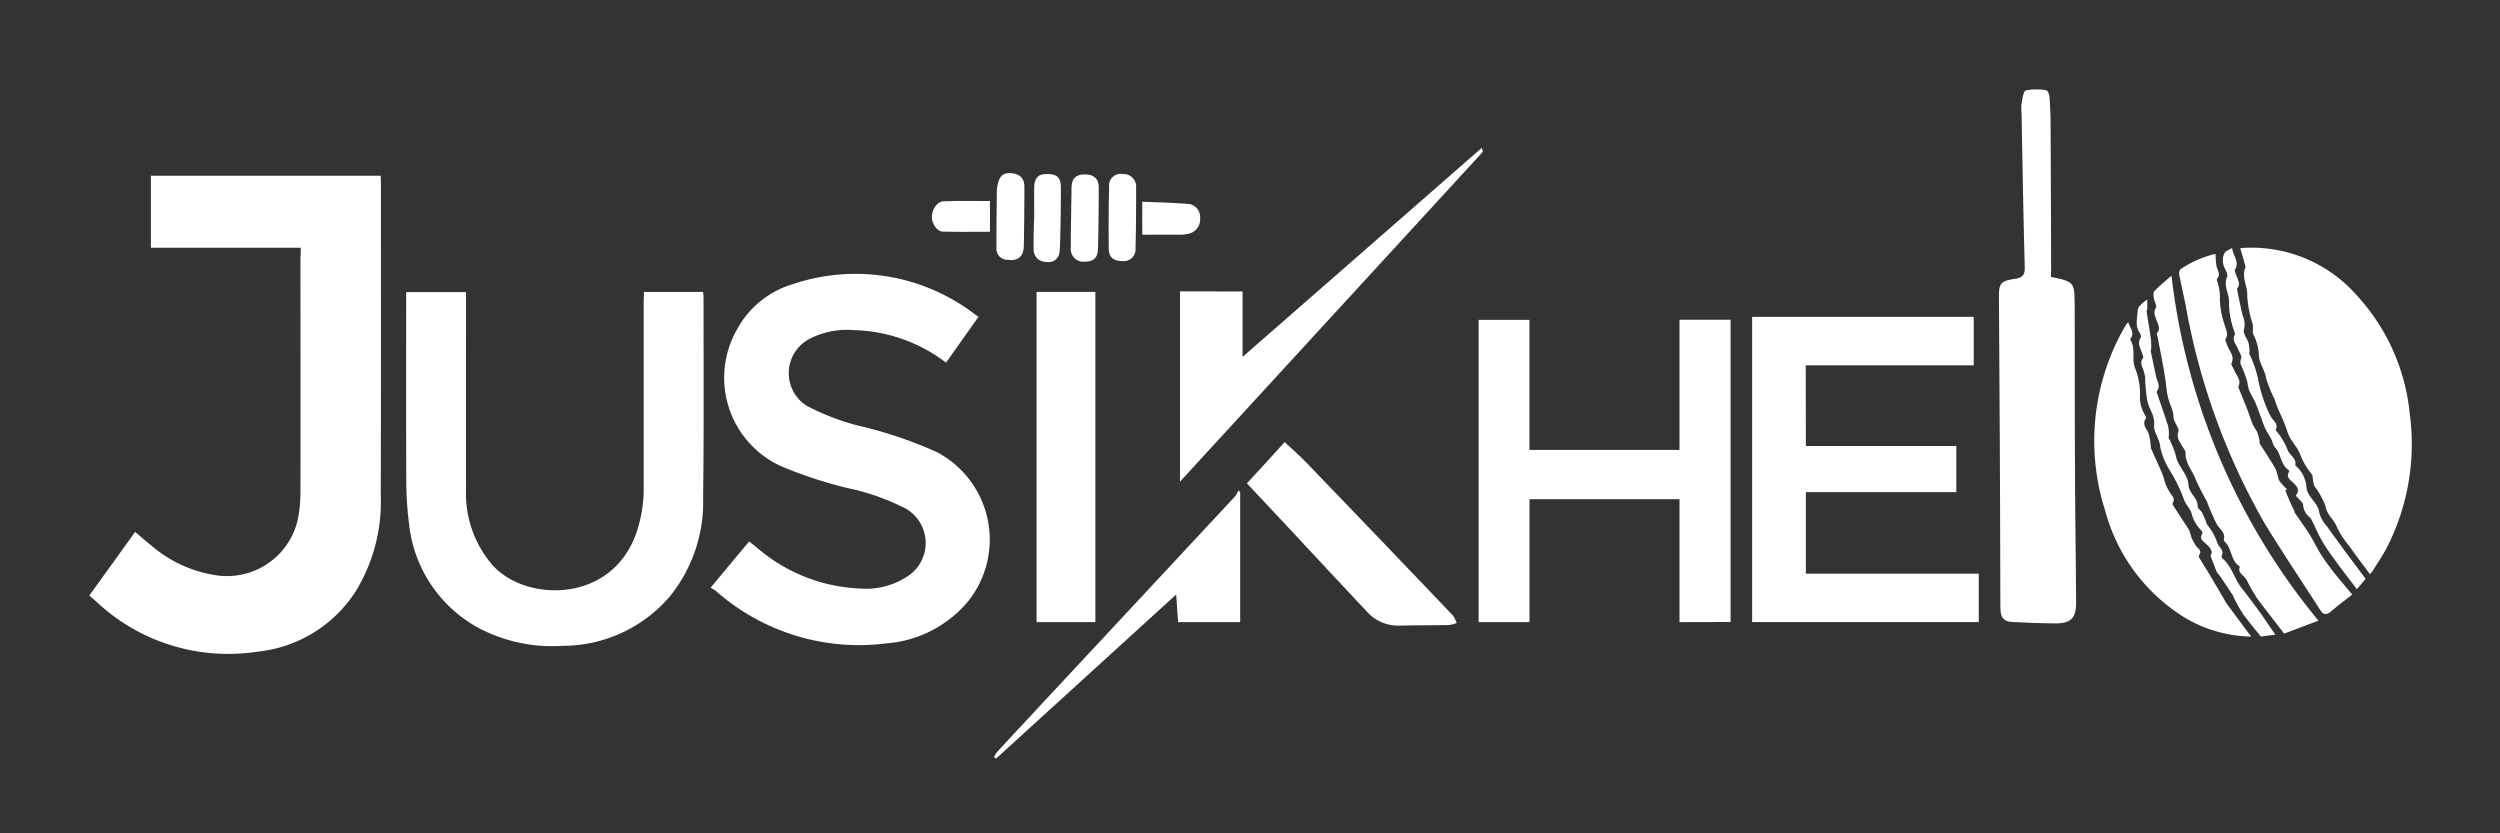 <svg xmlns="http://www.w3.org/2000/svg" xmlns:xlink="http://www.w3.org/1999/xlink" width="168" height="56" viewBox="0 0 168 56">
  <rect x="0" y="0" width="168" height="56" fill="#333333" stroke="none"/>
  <defs>
    <clipPath id="clip-path">
      <rect id="Rectangle_271" data-name="Rectangle 271" width="168" height="56" transform="translate(1807 -293)" fill="none"/>
    </clipPath>
  </defs>
  <g id="justkhelologo" transform="translate(-1807 293)" clip-path="url(#clip-path)">
    <g id="logow" transform="translate(1813 -287)">
      <path id="Path_1" data-name="Path 1" d="M217.512,340.038H207.44V335.2h15.438c.009.179.019.349.019.509,0,6.988.009,13.986-.009,20.974a11.508,11.508,0,0,1-1.7,6.469,8.919,8.919,0,0,1-6.62,4.036,12.918,12.918,0,0,1-10.855-3.423c-.123-.113-.264-.217-.415-.349,1.047-1.452,2.056-2.848,3.084-4.281.377.321.726.632,1.085.915a8.611,8.611,0,0,0,4.489,2.018,4.877,4.877,0,0,0,5.441-4.253,9.955,9.955,0,0,0,.094-1.405c.009-5.243,0-10.5,0-15.74A5.727,5.727,0,0,0,217.512,340.038Z" transform="translate(-203.3 -329.392)" fill="#fff"/>
      <path id="Path_2" data-name="Path 2" d="M646.1,426.133c.886-1.066,1.716-2.065,2.584-3.1.16.132.321.245.472.368a11.257,11.257,0,0,0,6.941,2.791,5.061,5.061,0,0,0,3.386-.924,2.669,2.669,0,0,0-.236-4.423,15.547,15.547,0,0,0-4.017-1.415,29.507,29.507,0,0,1-4.414-1.462,6.533,6.533,0,0,1-2.952-9.176,6.308,6.308,0,0,1,3.8-3.065,13.183,13.183,0,0,1,12.222,2.065,2.194,2.194,0,0,0,.217.132c-.754,1.066-1.471,2.075-2.188,3.093a10.638,10.638,0,0,0-6.224-2.188,5.479,5.479,0,0,0-2.961.594,2.6,2.6,0,0,0-.2,4.48,15.862,15.862,0,0,0,3.536,1.358,28.412,28.412,0,0,1,5.206,1.754,6.641,6.641,0,0,1,2.131,10.034,7.936,7.936,0,0,1-5.47,2.829,14.534,14.534,0,0,1-11.524-3.555C646.307,426.256,646.2,426.209,646.1,426.133Z" transform="translate(-604.341 -392.646)" fill="#fff"/>
      <path id="Path_3" data-name="Path 3" d="M445.053,418h3.98c.009.132.028.273.028.406,0,4.48.028,8.959-.028,13.429a10.066,10.066,0,0,1-2.254,6.649,9.479,9.479,0,0,1-7.224,3.3,10.56,10.56,0,0,1-5.64-1.217,9.038,9.038,0,0,1-4.649-7.026,22.683,22.683,0,0,1-.179-2.773c-.019-4.055-.009-8.11-.009-12.166v-.585H433.1v.528c0,4.263-.009,8.516,0,12.779a7.338,7.338,0,0,0,1.773,5.027c2.15,2.443,7.9,2.659,9.638-2.056a9.16,9.16,0,0,0,.528-3.188v-12.5C445.053,418.424,445.053,418.236,445.053,418Z" transform="translate(-407.783 -404.384)" fill="#fff"/>
      <path id="Path_4" data-name="Path 4" d="M1391.81,444.476h10.11v3.1h-10.11v5.479h11.619v3.254H1388.2V435.8h14.891v3.254H1391.8C1391.81,440.874,1391.81,442.647,1391.81,444.476Z" transform="translate(-1276.456 -420.505)" fill="#fff"/>
      <path id="Path_5" data-name="Path 5" d="M1206.8,458.123v-8.261h-10.082v8.261H1193.3V437.809h3.414v8.742H1206.8V437.8h3.433v20.314C1209.11,458.123,1207.98,458.123,1206.8,458.123Z" transform="translate(-1099.937 -422.316)" fill="#fff"/>
      <path id="Path_7" data-name="Path 7" d="M1567.59,286.222c.264.057.49.1.717.16.651.17.83.377.858,1.056.019.5.019,1.009.019,1.509.009,3.423,0,6.856.019,10.279.009,2.952.057,5.9.075,8.865.009,1.037-.34,1.415-1.368,1.415-.971,0-1.943-.047-2.914-.094-.566-.028-.773-.273-.8-.839-.009-.17-.009-.349-.009-.519-.01-3.659-.019-7.328-.038-10.987q-.028-4.711-.057-9.431c-.009-.981.1-1.141,1.084-1.283.49-.075.67-.255.651-.783-.094-3.452-.151-6.913-.217-10.364a3.339,3.339,0,0,1,0-.613c.066-.321.113-.849.292-.9a3.555,3.555,0,0,1,1.377-.009c.085.009.2.273.208.434.047.613.075,1.226.075,1.83.019,3.282.028,6.573.038,9.855C1567.59,285.93,1567.59,286.062,1567.59,286.222Z" transform="translate(-1435.763 -273.615)" fill="#fff"/>
      <path id="Path_8" data-name="Path 8" d="M881.751,443.09H877.8V420.9h3.951Z" transform="translate(-814.142 -407.284)" fill="#fff"/>
      <path id="Path_9" data-name="Path 9" d="M984.706,324.957v4.395c5.385-4.706,10.7-9.355,16.079-14.052.038.179.075.264.057.283Q990.7,326.631,980.5,337.736V324.948C981.915,324.957,983.282,324.957,984.706,324.957Z" transform="translate(-907.205 -311.369)" fill="#fff"/>
      <path id="Path_11" data-name="Path 11" d="M1028.2,527.773c.886-.962,1.726-1.877,2.537-2.773.5.472,1,.905,1.462,1.386q4.937,5.121,9.846,10.27a1.771,1.771,0,0,1,.245.5,2.481,2.481,0,0,1-.5.141c-1.113.019-2.226.009-3.339.038a2.825,2.825,0,0,1-2.216-.971c-1.688-1.792-3.367-3.6-5.045-5.4C1030.21,529.913,1029.22,528.867,1028.2,527.773Z" transform="translate(-950.407 -501.293)" fill="#fff"/>
      <path id="Path_14" data-name="Path 14" d="M864.541,559.432v8.733h-4.168c-.047-.585-.085-1.169-.132-1.858-4.065,3.706-8.082,7.365-12.1,11.024l-.141-.085a1.574,1.574,0,0,1,.217-.368c1.537-1.66,3.074-3.31,4.621-4.97q5.687-6.1,11.364-12.2a1.881,1.881,0,0,0,.226-.406A.492.492,0,0,0,864.541,559.432Z" transform="translate(-787.201 -532.358)" fill="#fff"/>
      <g id="Group_287" data-name="Group 287" transform="translate(134.738 10.651)">
        <path id="Path_6" data-name="Path 6" d="M1736,385.57a9.423,9.423,0,0,1,7.846,3.188,13.71,13.71,0,0,1,3.546,7.941,15.292,15.292,0,0,1-1.5,8.921c-.283.556-.641,1.075-.971,1.613a2.17,2.17,0,0,1-.207.245c-.471-.641-.934-1.245-1.367-1.858a6.28,6.28,0,0,1-.849-1.3c-.189-.519-.679-.82-.773-1.424a5.041,5.041,0,0,0-.726-1.311,1.879,1.879,0,0,1-.123-.528c-.019-.085,0-.207-.047-.264a4.617,4.617,0,0,1-.8-1.367c-.2-.528-.688-.952-.849-1.49-.226-.764-.641-1.452-.868-2.2a11.048,11.048,0,0,1-.557-1.349c-.075-.613-.528-1.151-.5-1.669a3.391,3.391,0,0,0-.387-1.377c-.057-.207.019-.443-.028-.66a7.5,7.5,0,0,1-.368-1.886c.047-.651-.4-1.245-.132-1.9.038-.094-.028-.245-.066-.358C1736.2,386.212,1736.1,385.919,1736,385.57Z" transform="translate(-1726.195 -385.547)" fill="#fff"/>
        <path id="Path_10" data-name="Path 10" d="M1642.57,460.634a8.964,8.964,0,0,1-4.63-1.377,12.123,12.123,0,0,1-5.187-7.1,15.344,15.344,0,0,1,1.245-12.2l.17-.283a2.128,2.128,0,0,1,.141-.17c.113.4.443.679.16,1.094a.116.116,0,0,0-.019.094c.358.566.1,1.216.283,1.82a4.642,4.642,0,0,1,.368,1.839,2.267,2.267,0,0,0,.33,1.386c.028.075.094.179.075.217-.33.453.1.745.2,1.113a6.242,6.242,0,0,1,.113.736,1.038,1.038,0,0,0,.019.179c.255.575.519,1.151.764,1.726.1.236.141.49.236.736a3.546,3.546,0,0,0,.283.528c.132.208.349.377.189.66a.2.2,0,0,0,.009.179c.349.547.717,1.094,1.066,1.641a3.442,3.442,0,0,1,.151.471,3.548,3.548,0,0,0,.33.622c.141.189.415.311.207.613a.2.2,0,0,0,.009.179c.274.462.566.915.839,1.377l.849,1.443a2.29,2.29,0,0,0,.113.207C1641.43,459.106,1641.97,459.832,1642.57,460.634Z" transform="translate(-1632.028 -434.507)" fill="#fff"/>
        <path id="Path_12" data-name="Path 12" d="M1704.15,412.792c-.49.385-.981.761-1.443,1.146-.292.244-.5.225-.708-.113-1.226-1.907-2.49-3.8-3.678-5.721a45.268,45.268,0,0,1-5.366-14.776c-.141-.676-.292-1.343-.424-2.02a.519.519,0,0,1,.066-.366,6.976,6.976,0,0,1,2.367-1.043,7.553,7.553,0,0,0,.066.808c.057.291.311.564.038.874a.209.209,0,0,0,0,.132,3.2,3.2,0,0,1,.189,1.278,6.266,6.266,0,0,0,.368,1.822c.066.263.217.5.019.789-.056.085.066.31.123.47.132.376.5.686.274,1.165-.047.1.113.31.179.47.141.366.5.667.283,1.118a.122.122,0,0,0,.019.094c.207.507.415,1.015.613,1.522.123.31.208.629.34.939.075.178.226.338.3.517a3.92,3.92,0,0,1,.151.573c.01.056-.019.141.01.179.349.545.707,1.09,1.037,1.644a2.824,2.824,0,0,1,.17.5,1.262,1.262,0,0,0,.123.376,5.635,5.635,0,0,0,.509.554c-.038.019-.085.047-.123.066l.3.733c.094.216.2.423.3.639.019.038.019.094.038.131.321.47.66.939.972,1.418.292.47.528.977.83,1.447.254.4.547.789.839,1.165C1703.31,411.8,1703.71,412.257,1704.15,412.792Z" transform="translate(-1686.821 -389.489)" fill="#fff"/>
        <path id="Path_13" data-name="Path 13" d="M1685.27,428.493c-.868.329-1.594.6-2.3.874-.641-.836-1.254-1.606-1.839-2.4a12.587,12.587,0,0,1-.632-1.108,1.322,1.322,0,0,0-.207-.3c-.17-.188-.425-.329-.311-.658a.089.089,0,0,0-.038-.085c-.556-.366-.481-1.09-.886-1.541-.066-.066-.16-.169-.141-.235.123-.488-.3-.7-.49-1.052a15.58,15.58,0,0,1-.632-1.465c-.01-.019-.01-.028-.019-.047a16.047,16.047,0,0,1-.764-1.5c-.217-.582-.688-1.061-.67-1.747,0-.178-.17-.357-.264-.535-.142-.272-.358-.488-.217-.892.075-.207-.207-.526-.292-.808-.057-.178-.028-.376-.085-.554-.094-.31-.226-.6-.311-.911a4.037,4.037,0,0,1-.113-.676c-.019-.1-.028-.216-.038-.319-.057-.357-.1-.714-.17-1.071-.123-.676-.255-1.353-.386-2.029-.019-.085-.076-.216-.038-.263.264-.31.057-.592-.038-.874-.085-.263-.236-.507-.038-.827.085-.141-.113-.432-.142-.658-.019-.15-.047-.376.038-.46.321-.338.688-.629,1.15-1.043A44.47,44.47,0,0,0,1685.27,428.493Z" transform="translate(-1670.211 -403.437)" fill="#fff"/>
        <path id="Path_15" data-name="Path 15" d="M1733.16,407.93l-.585.7c-.453-.6-.9-1.165-1.32-1.747-.339-.47-.688-.93-.981-1.428-.264-.441-.462-.92-.688-1.381a1.311,1.311,0,0,0-.17-.272,1.138,1.138,0,0,1-.453-.817c0-.2-.3-.4-.5-.648.321-.376.076-.639-.217-.911-.189-.169-.434-.348-.236-.667a.132.132,0,0,0-.019-.132c-.547-.366-.5-1.089-.924-1.531-.132-.141-.151-.366-.245-.545-.132-.263-.311-.5-.424-.761-.226-.545-.4-1.1-.622-1.644-.132-.31-.321-.6-.453-.911a3.5,3.5,0,0,1-.113-.545,8.559,8.559,0,0,0-.292-.826c-.094-.235-.255-.423-.122-.733.066-.16-.123-.423-.208-.639-.123-.319-.434-.592-.207-.986.019-.028-.009-.094-.019-.132a5.925,5.925,0,0,1-.387-1.916c.085-.639-.406-1.183-.123-1.813.066-.141-.057-.394-.151-.573a1.123,1.123,0,0,1-.009-1.052c.066-.122.264-.178.5-.319.066.554.509.93.189,1.456-.047.075.047.235.085.357.094.3.321.592.066.911-.019.019-.009.066,0,.094.113.563.226,1.136.359,1.7a1.478,1.478,0,0,1,.094.977c-.085.225.217.582.311.892a3.064,3.064,0,0,1,.066.592c0,.047-.038.094-.019.131a7.418,7.418,0,0,1,.632,1.888,9.557,9.557,0,0,0,.66,2.019,2.746,2.746,0,0,0,.17.329c.151.272.509.46.321.855a.1.1,0,0,0,.028.085,4.688,4.688,0,0,1,.783,1.324c.151.329.585.526.5,1a2.125,2.125,0,0,1,.754,1.531c.123.676.783.977.858,1.653a2.177,2.177,0,0,0,.509.9c.33.479.679.939,1.018,1.409C1732.08,406.484,1732.6,407.179,1733.16,407.93Z" transform="translate(-1714.93 -385.686)" fill="#fff"/>
        <path id="Path_16" data-name="Path 16" d="M1671.48,444.92c-.34.047-.66.085-.971.131-.415-.517-.839-1.014-1.217-1.54a11.672,11.672,0,0,1-.622-1.118c-.019-.028-.01-.066-.028-.094-.311-.46-.622-.93-.934-1.39-.057-.075-.142-.132-.17-.216-.132-.319-.255-.648-.415-1.089.2-.254-.019-.535-.321-.8-.188-.169-.453-.329-.236-.657.028-.047-.009-.16-.047-.216a2.509,2.509,0,0,1-.66-1.118c-.066-.348-.443-.639-.566-1.1a10.213,10.213,0,0,0-.886-1.794,4.831,4.831,0,0,1-.66-1.6c-.038-.554-.453-1.014-.415-1.456.066-.648-.311-1.071-.443-1.6a10.561,10.561,0,0,1-.16-1.653,2.791,2.791,0,0,0-.094-.4c-.075-.282-.3-.554-.047-.873.047-.056-.028-.207-.057-.31-.094-.338-.358-.657-.1-1.052.047-.075-.009-.254-.075-.347-.321-.479-.151-1-.123-1.5.009-.263.33-.5.641-.732v.629c0,.056-.057.122-.047.178.094.62.208,1.24.292,1.869a4.644,4.644,0,0,1,.019.629c0,.056-.038.122-.028.178.123.582.236,1.164.368,1.747.075.31.311.592.047.92a.16.16,0,0,0,0,.132c.245.723.5,1.456.736,2.179a2.371,2.371,0,0,1,.066.639c.01.075-.038.178-.009.225a5.628,5.628,0,0,1,.537,1.418c.217.582.755,1.108.783,1.681.028.629.641.892.622,1.484,0,.132.207.263.292.413.1.2.189.4.273.61.028.056.01.141.047.178a3.634,3.634,0,0,1,.726,1.3c.123.263.453.451.274.826-.019.038.019.131.057.169.632.535.792,1.362,1.283,1.991.481.6.934,1.221,1.386,1.841C1670.89,444.066,1671.17,444.479,1671.48,444.92Z" transform="translate(-1659.315 -418.925)" fill="#fff"/>
      </g>
      <g id="Group_4" data-name="Group 4" transform="translate(56.623 5.631)">
        <path id="Path_17" data-name="Path 17" d="M891.008,342.605c.01-.622.292-.9.886-.9.622,0,.943.292.943.9,0,1.349-.019,2.7-.047,4.046-.01.651-.292.915-.877.915a.855.855,0,0,1-.953-.962C890.952,345.944,891,343.275,891.008,342.605Z" transform="translate(-881.624 -341.614)" fill="#fff"/>
        <path id="Path_18" data-name="Path 18" d="M839.839,345.683c-.019.726-.377,1.018-1.094.934a.743.743,0,0,1-.745-.8c0-1.283.009-2.575.028-3.857a1.969,1.969,0,0,1,.075-.462c.113-.519.358-.726.839-.707.575.028.915.311.934.849C839.885,342.322,839.858,345.032,839.839,345.683Z" transform="translate(-833.662 -340.788)" fill="#fff"/>
        <path id="Path_19" data-name="Path 19" d="M919.751,346.469a.786.786,0,0,1-.849.858c-.622.009-.943-.245-.952-.849-.01-1.377-.01-2.763.028-4.14a.78.78,0,0,1,.934-.858.841.841,0,0,1,.877.943C919.8,343.084,919.779,345.781,919.751,346.469Z" transform="translate(-906.067 -341.413)" fill="#fff"/>
        <path id="Path_20" data-name="Path 20" d="M864.428,344.433c0-.688-.009-1.386,0-2.075.019-.641.292-.886.905-.868.641.009.886.245.886.886.009,1.254-.038,4.178-.094,4.376a.735.735,0,0,1-.886.641.823.823,0,0,1-.849-.83C864.371,345.857,864.418,344.433,864.428,344.433Z" transform="translate(-857.552 -341.423)" fill="#fff"/>
        <path id="Path_21" data-name="Path 21" d="M795.9,360.619v2.065c-1.085,0-2.131.019-3.178-.009-.387-.009-.717-.528-.726-.981-.009-.481.34-1.037.764-1.056C793.809,360.591,794.865,360.619,795.9,360.619Z" transform="translate(-791.998 -358.741)" fill="#fff"/>
        <path id="Path_22" data-name="Path 22" d="M941.9,363.416V361.2c1.094.047,2.15.066,3.2.16a.9.9,0,0,1,.688.943.979.979,0,0,1-.67,1.018,2.525,2.525,0,0,1-.651.094Z" transform="translate(-927.763 -359.275)" fill="#fff"/>
      </g>
    </g>
  </g>
</svg>
